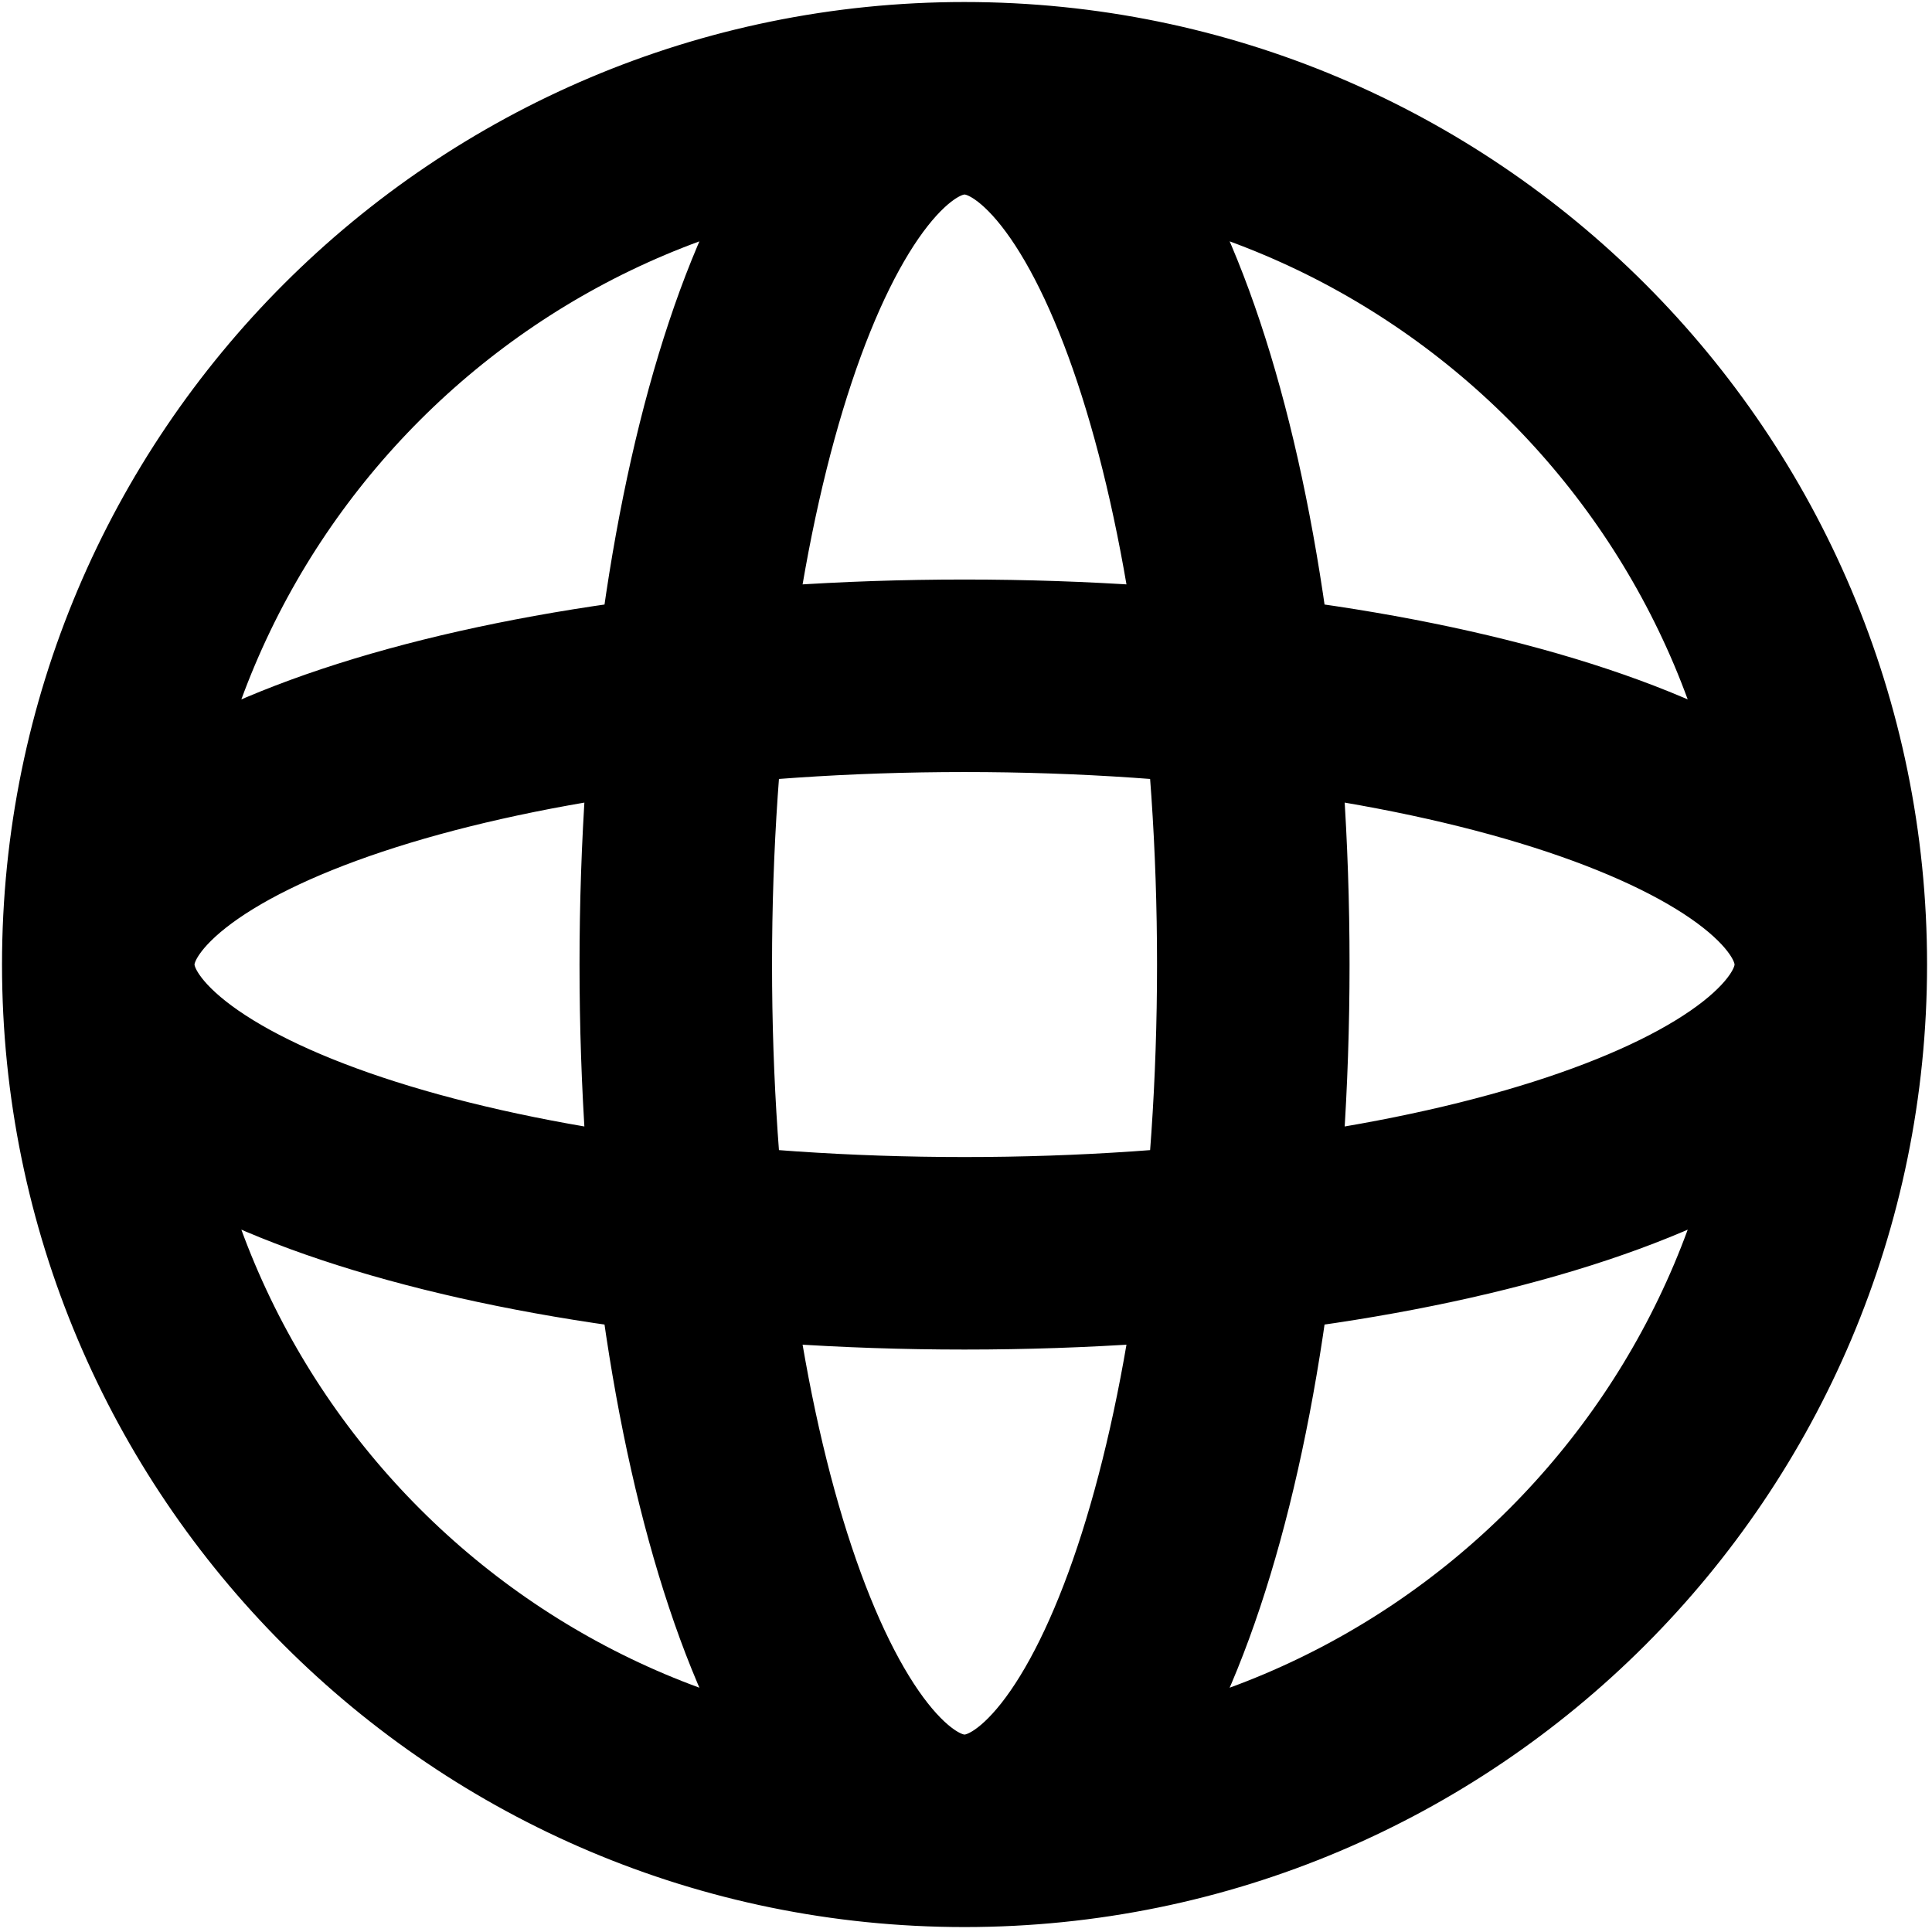 <?xml version="1.0" encoding="UTF-8"?>
<!-- Uploaded to: SVG Repo, www.svgrepo.com, Generator: SVG Repo Mixer Tools -->
<svg width="98" height="98" fill="none" version="1.1" viewBox="0 0 98 98" xmlns="http://www.w3.org/2000/svg">
 <path d="m92.867 48.926c0 24.268-19.673 43.941-43.941 43.941m43.941-43.941c0-24.268-19.673-43.941-43.941-43.941m43.941 43.941c0 8.09-19.673 14.647-43.941 14.647-24.268 0-43.941-6.558-43.941-14.647m87.882 0c0-8.09-19.673-14.647-43.941-14.647-24.268 0-43.941 6.558-43.941 14.647m43.941 43.941c-24.268 0-43.941-19.673-43.941-43.941m43.941 43.941c-8.09 0-14.647-19.673-14.647-43.941 0-24.268 6.558-43.941 14.647-43.941m0 87.882c8.09 0 14.647-19.673 14.647-43.941 0-24.268-6.558-43.941-14.647-43.941m-43.941 43.941c0-24.268 19.673-43.941 43.941-43.941" stroke="#000" stroke-linecap="round" stroke-linejoin="round" stroke-width="9.765"/>
</svg>
